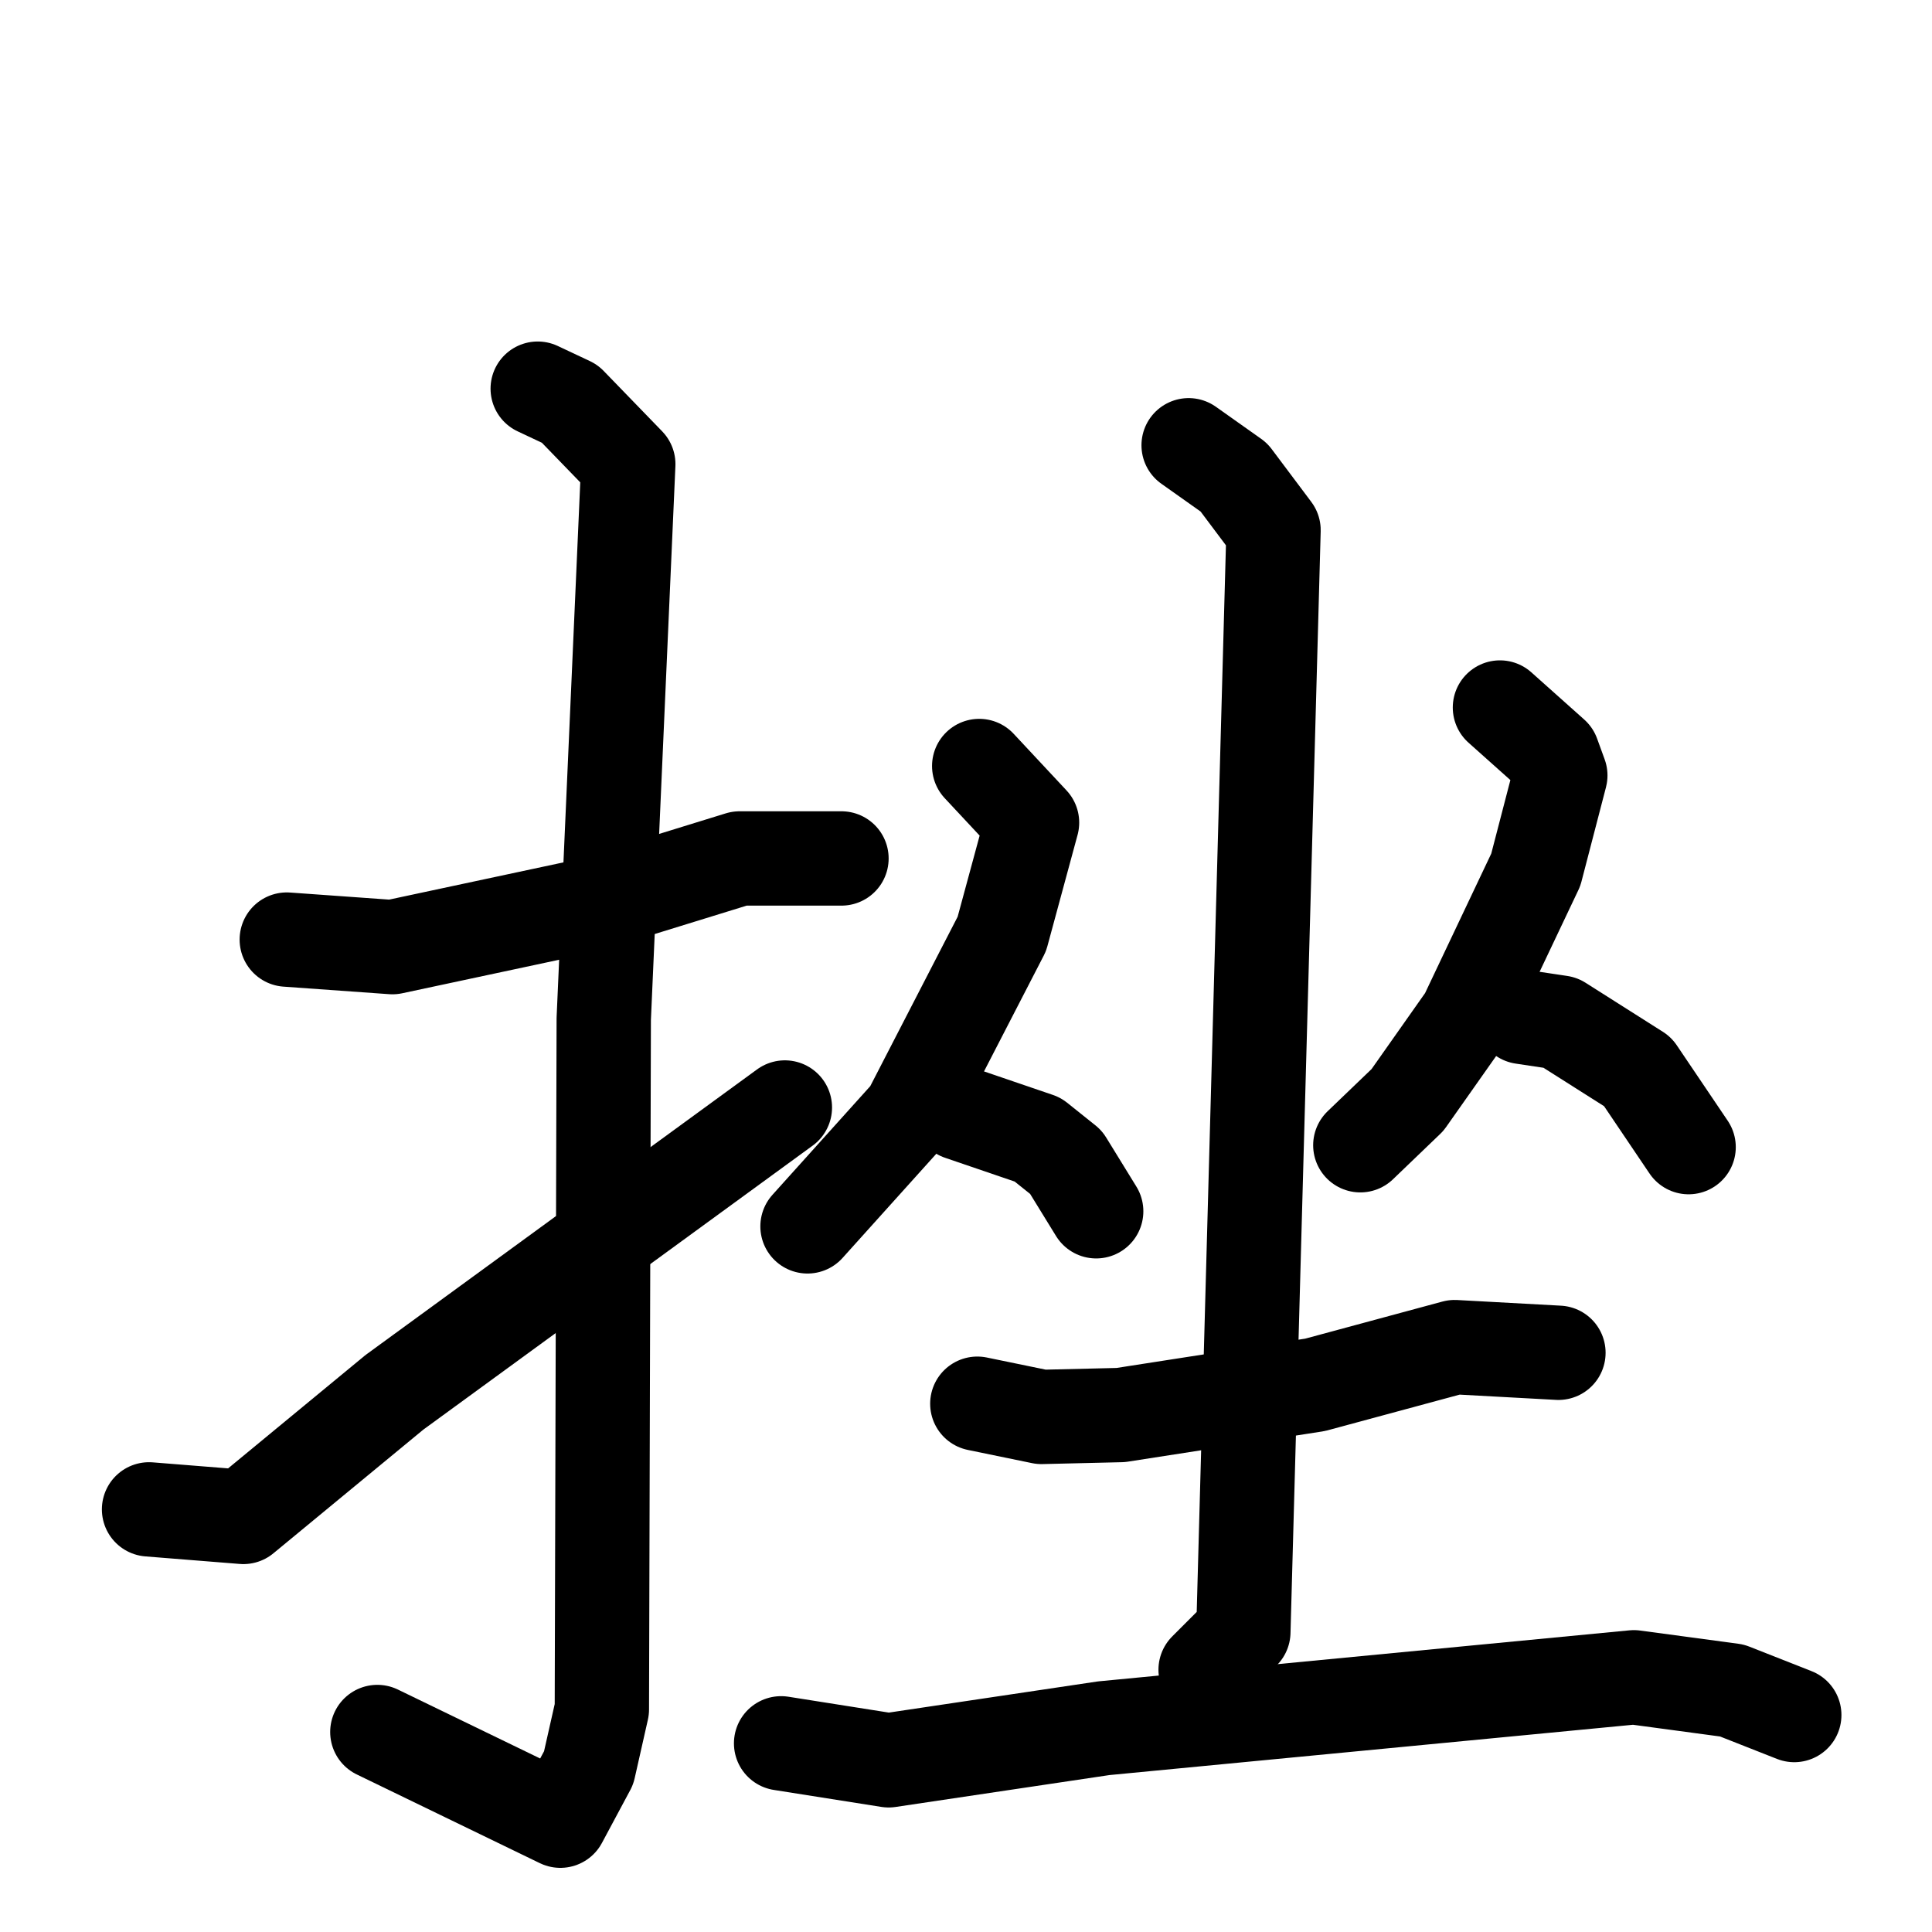 <svg xmlns="http://www.w3.org/2000/svg" viewBox="0 0 1024 1024">
  <g style="fill:none;stroke:#000000;stroke-width:50;stroke-linecap:round;stroke-linejoin:round;" transform="scale(1, 1) translate(0, 0)">
    <path d="M 152.0,498.0 L 208.0,502.0 L 311.0,480.0 L 392.0,455.0 L 446.0,455.0"/>
    <path d="M 285.0,206.0 L 302.0,214.0 L 333.0,246.0 L 320.0,540.0 L 319.0,906.0 L 312.0,937.0 L 297.0,965.0 L 200.0,918.0"/>
    <path d="M 79.0,800.0 L 129.0,804.0 L 209.0,738.0 L 416.0,587.0"/>
    <path d="M 519.0,406.0 L 547.0,436.0 L 531.0,495.0 L 482.0,590.0 L 428.0,650.0"/>
    <path d="M 509.0,590.0 L 550.0,604.0 L 565.0,616.0 L 581.0,642.0"/>
    <path d="M 795.0,375.0 L 823.0,400.0 L 827.0,411.0 L 814.0,461.0 L 777.0,539.0 L 746.0,583.0 L 721.0,607.0"/>
    <path d="M 807.0,539.0 L 827.0,542.0 L 868.0,568.0 L 895.0,608.0"/>
    <path d="M 518.0,744.0 L 552.0,751.0 L 594.0,750.0 L 697.0,734.0 L 771.0,714.0 L 826.0,717.0"/>
    <path d="M 630.0,236.0 L 654.0,253.0 L 675.0,281.0 L 659.0,865.0 L 639.0,885.0"/>
    <path d="M 414.0,924.0 L 471.0,933.0 L 585.0,916.0 L 866.0,889.0 L 918.0,896.0 L 951.0,909.0"/>
  </g>
</svg>
